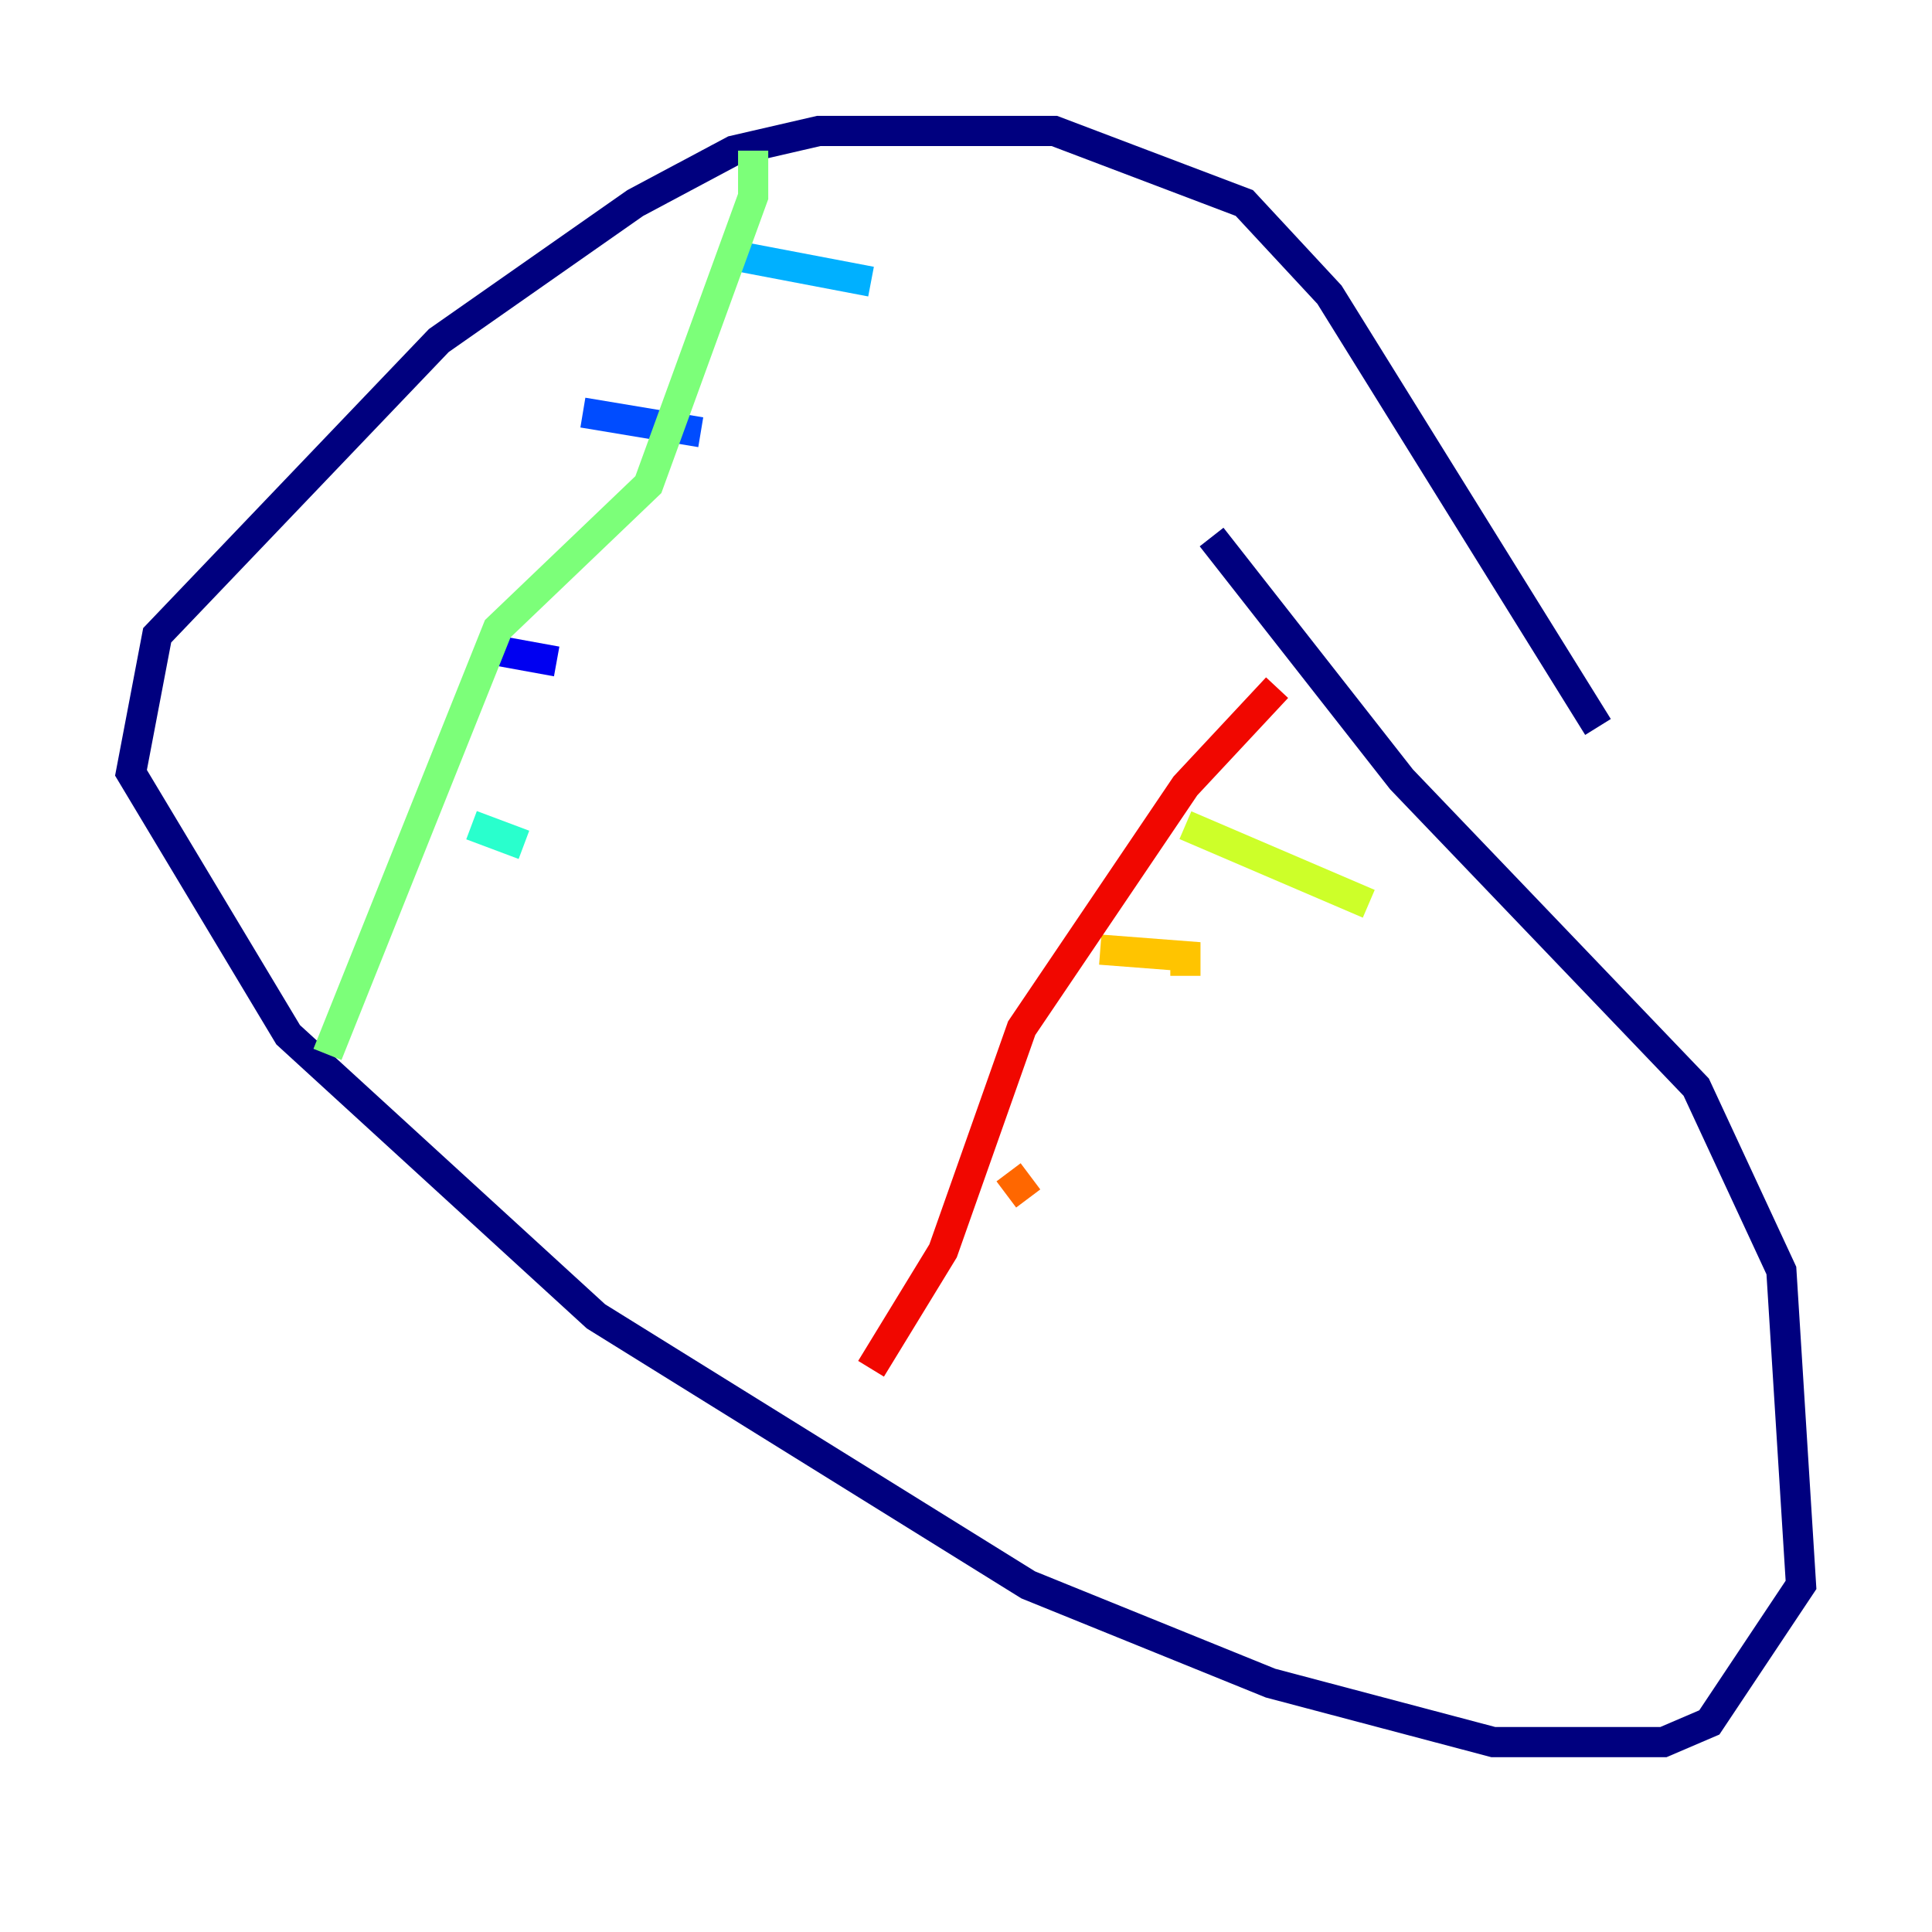 <?xml version="1.0" encoding="utf-8" ?>
<svg baseProfile="tiny" height="128" version="1.2" viewBox="0,0,128,128" width="128" xmlns="http://www.w3.org/2000/svg" xmlns:ev="http://www.w3.org/2001/xml-events" xmlns:xlink="http://www.w3.org/1999/xlink"><defs /><polyline fill="none" points="105.871,48.163 88.081,19.525 82.441,13.451 69.858,8.678 54.237,8.678 48.597,9.98 42.088,13.451 29.071,22.563 10.414,42.088 8.678,51.2 19.091,68.556 39.485,87.214 68.122,105.003 84.176,111.512 98.929,115.417 110.21,115.417 113.248,114.115 119.322,105.003 118.02,84.176 112.38,72.027 92.854,51.634 80.271,35.58" stroke="#00007f" stroke-width="2" /><polyline fill="none" points="32.108,42.956 36.881,43.824" stroke="#0000f1" stroke-width="2" /><polyline fill="none" points="38.617,27.336 46.427,28.637" stroke="#004cff" stroke-width="2" /><polyline fill="none" points="48.597,16.922 57.709,18.658" stroke="#00b0ff" stroke-width="2" /><polyline fill="none" points="31.241,54.671 34.712,55.973" stroke="#29ffcd" stroke-width="2" /><polyline fill="none" points="49.898,9.98 49.898,13.017 42.956,32.108 32.976,41.654 21.695,69.858" stroke="#7cff79" stroke-width="2" /><polyline fill="none" points="78.536,54.671 90.685,59.878" stroke="#cdff29" stroke-width="2" /><polyline fill="none" points="72.895,62.915 78.536,63.349 78.536,64.651" stroke="#ffc400" stroke-width="2" /><polyline fill="none" points="66.82,77.668 68.122,79.403" stroke="#ff6700" stroke-width="2" /><polyline fill="none" points="84.61,45.559 78.536,52.068 67.688,68.122 62.481,82.875 57.709,90.685" stroke="#f10700" stroke-width="2" /><polyline fill="none" points="75.064,43.824 75.064,43.824" stroke="#7f0000" stroke-width="2" /></svg>